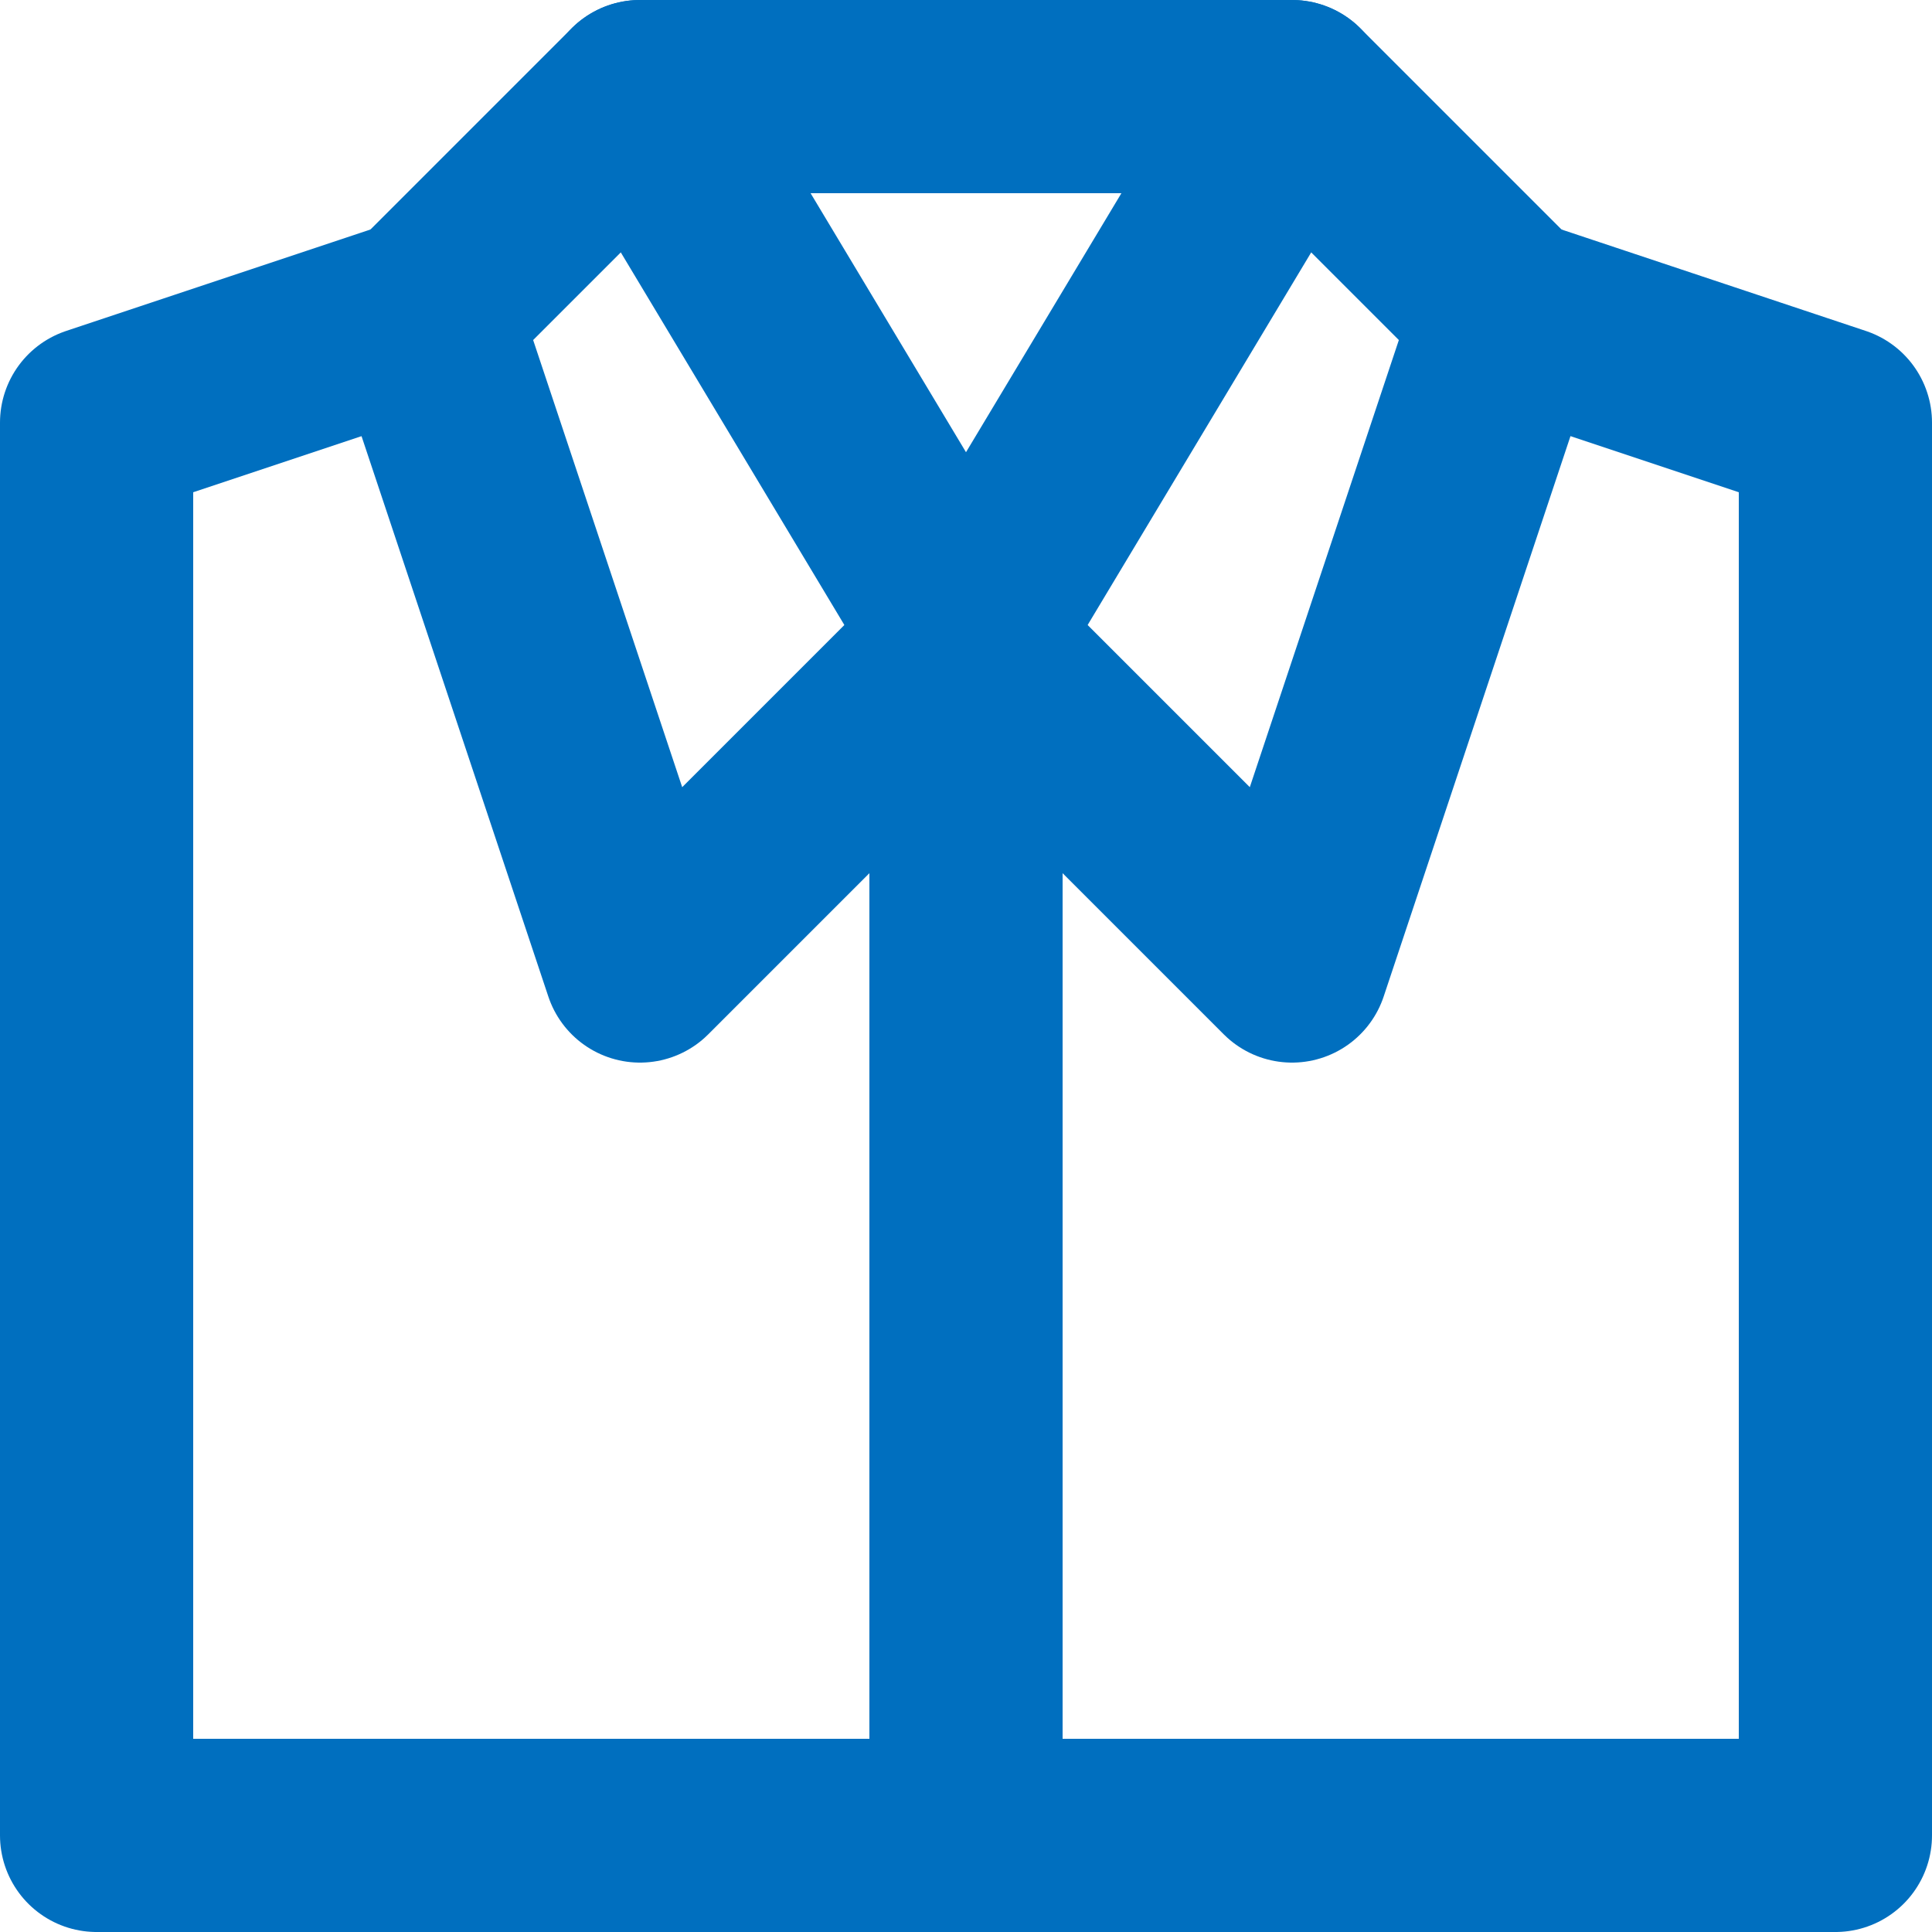 <svg width="20" height="20" viewBox="0 0 20 20" fill="none" xmlns="http://www.w3.org/2000/svg">
<path d="M6.625 1H13.375L10 6.625L6.625 1Z" stroke="#006FBF" stroke-width="2" stroke-miterlimit="10" stroke-linecap="round" stroke-linejoin="round"/>
<path d="M13.375 1L15.625 3.25L13.375 10L10 6.625" stroke="#006FBF" stroke-width="2" stroke-miterlimit="10" stroke-linecap="round" stroke-linejoin="round"/>
<path d="M4.375 3.25L1 4.375V19H19V4.375L15.625 3.25" stroke="#006FBF" stroke-width="2" stroke-miterlimit="10" stroke-linecap="round" stroke-linejoin="round"/>
<path d="M10 19V6.625L6.625 10L4.375 3.25L6.625 1" stroke="#006FBF" stroke-width="2" stroke-miterlimit="10" stroke-linecap="round" stroke-linejoin="round"/>
</svg>
